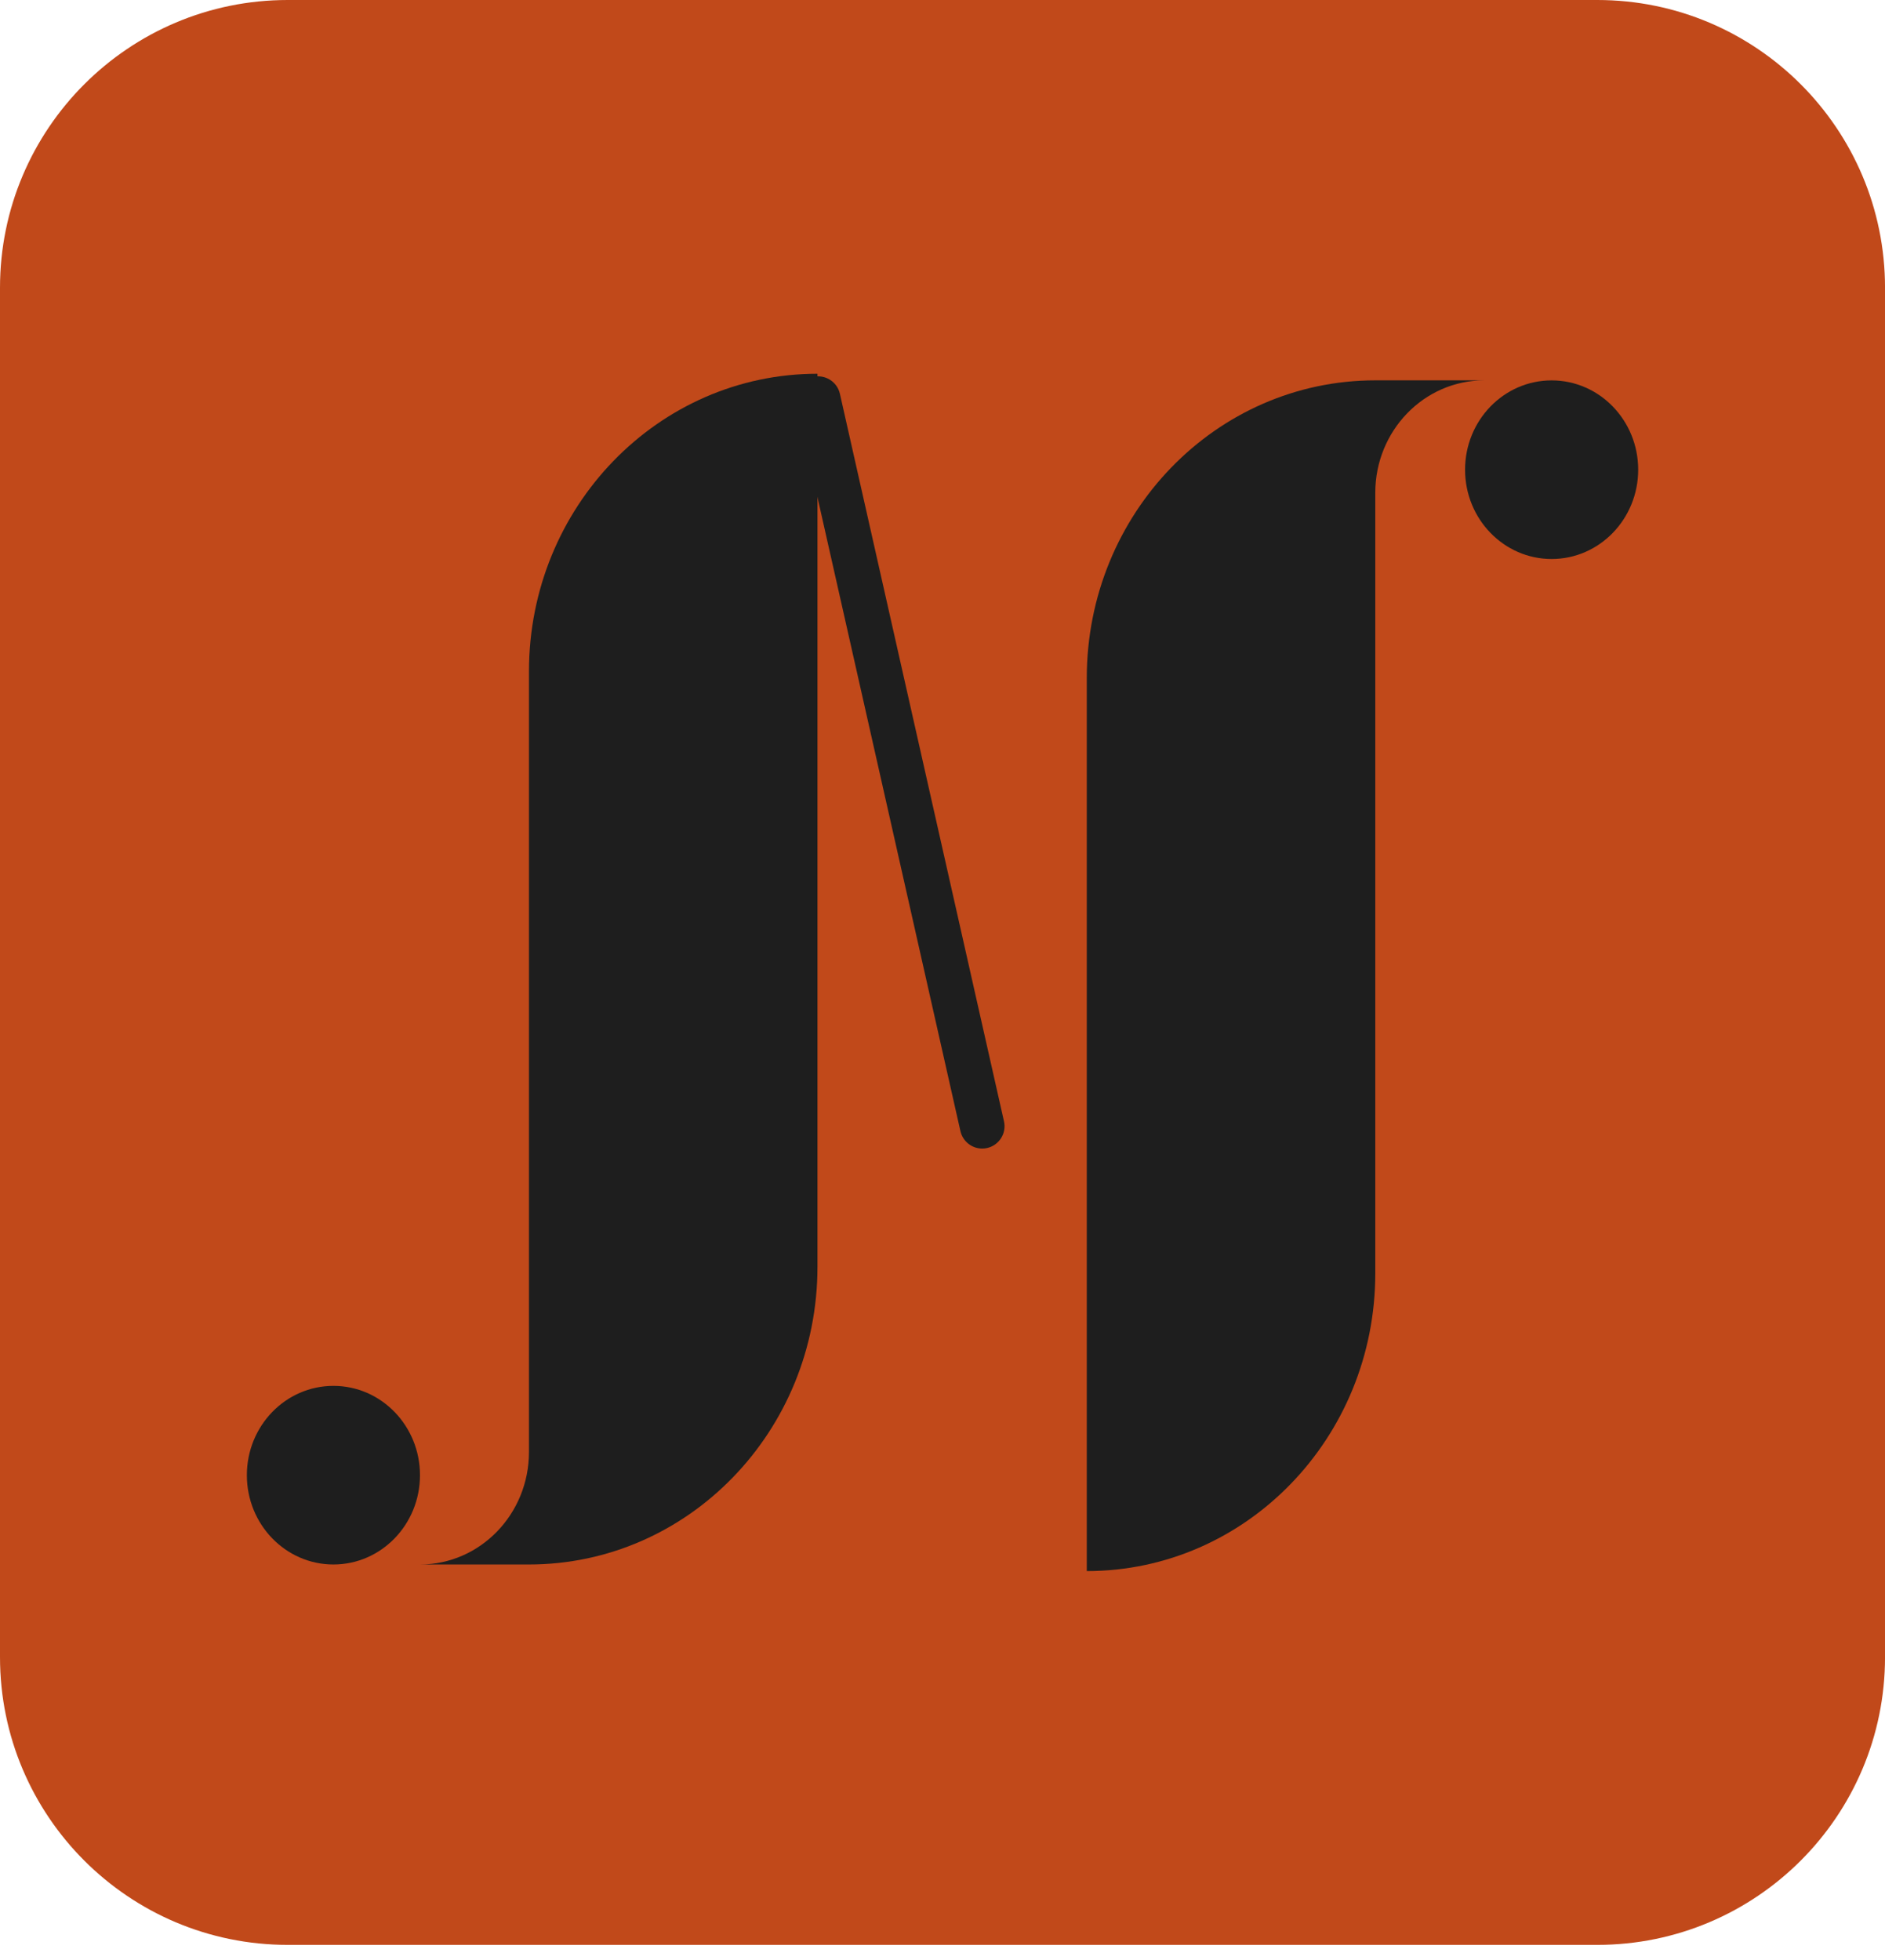 <svg width="76" height="79" viewBox="0 0 76 79" fill="none" xmlns="http://www.w3.org/2000/svg">
<g clip-path="url(#clip0_3382_11350)">
<path d="M64.4 0H11.601C5.194 0 0 5.194 0 11.6V66.8C0 73.207 5.194 78.4 11.601 78.4H64.4C70.807 78.4 76.001 73.207 76.001 66.8V11.6C76.001 5.194 70.807 0 64.4 0Z" fill="#C1491A"/>
<path d="M21.327 27.066V58.532C21.327 61.036 19.359 63.066 16.933 63.066H21.327C27.751 63.066 32.959 57.694 32.959 51.066V15.066C26.535 15.066 21.327 20.438 21.327 27.066Z" fill="#1E1E1E"/>
<path d="M55.449 51.334V19.866C55.449 17.362 57.417 15.332 59.843 15.332H55.449C49.025 15.332 43.817 20.704 43.817 27.332V63.332C50.241 63.332 55.449 57.96 55.449 51.332V51.334Z" fill="#1E1E1E"/>
<path d="M13.443 63.066C15.371 63.066 16.933 61.454 16.933 59.466C16.933 57.478 15.371 55.866 13.443 55.866C11.516 55.866 9.953 57.478 9.953 59.466C9.953 61.454 11.516 63.066 13.443 63.066Z" fill="#1E1E1E"/>
<path d="M62.559 22.534C64.487 22.534 66.049 20.922 66.049 18.934C66.049 16.946 64.487 15.334 62.559 15.334C60.632 15.334 59.069 16.946 59.069 18.934C59.069 20.922 60.632 22.534 62.559 22.534Z" fill="#1E1E1E"/>
<path d="M39.601 46.3C39.189 46.3 38.819 46.016 38.723 45.598L32.107 16.268C31.997 15.784 32.303 15.302 32.787 15.192C33.271 15.084 33.753 15.388 33.863 15.872L40.479 45.202C40.589 45.686 40.283 46.168 39.799 46.278C39.733 46.294 39.665 46.3 39.601 46.3Z" fill="#1E1E1E"/>
</g>
<defs>
<clipPath id="clip0_3382_11350">
<rect width="76" height="78.4" fill="white"/>
</clipPath>
</defs>
</svg>
